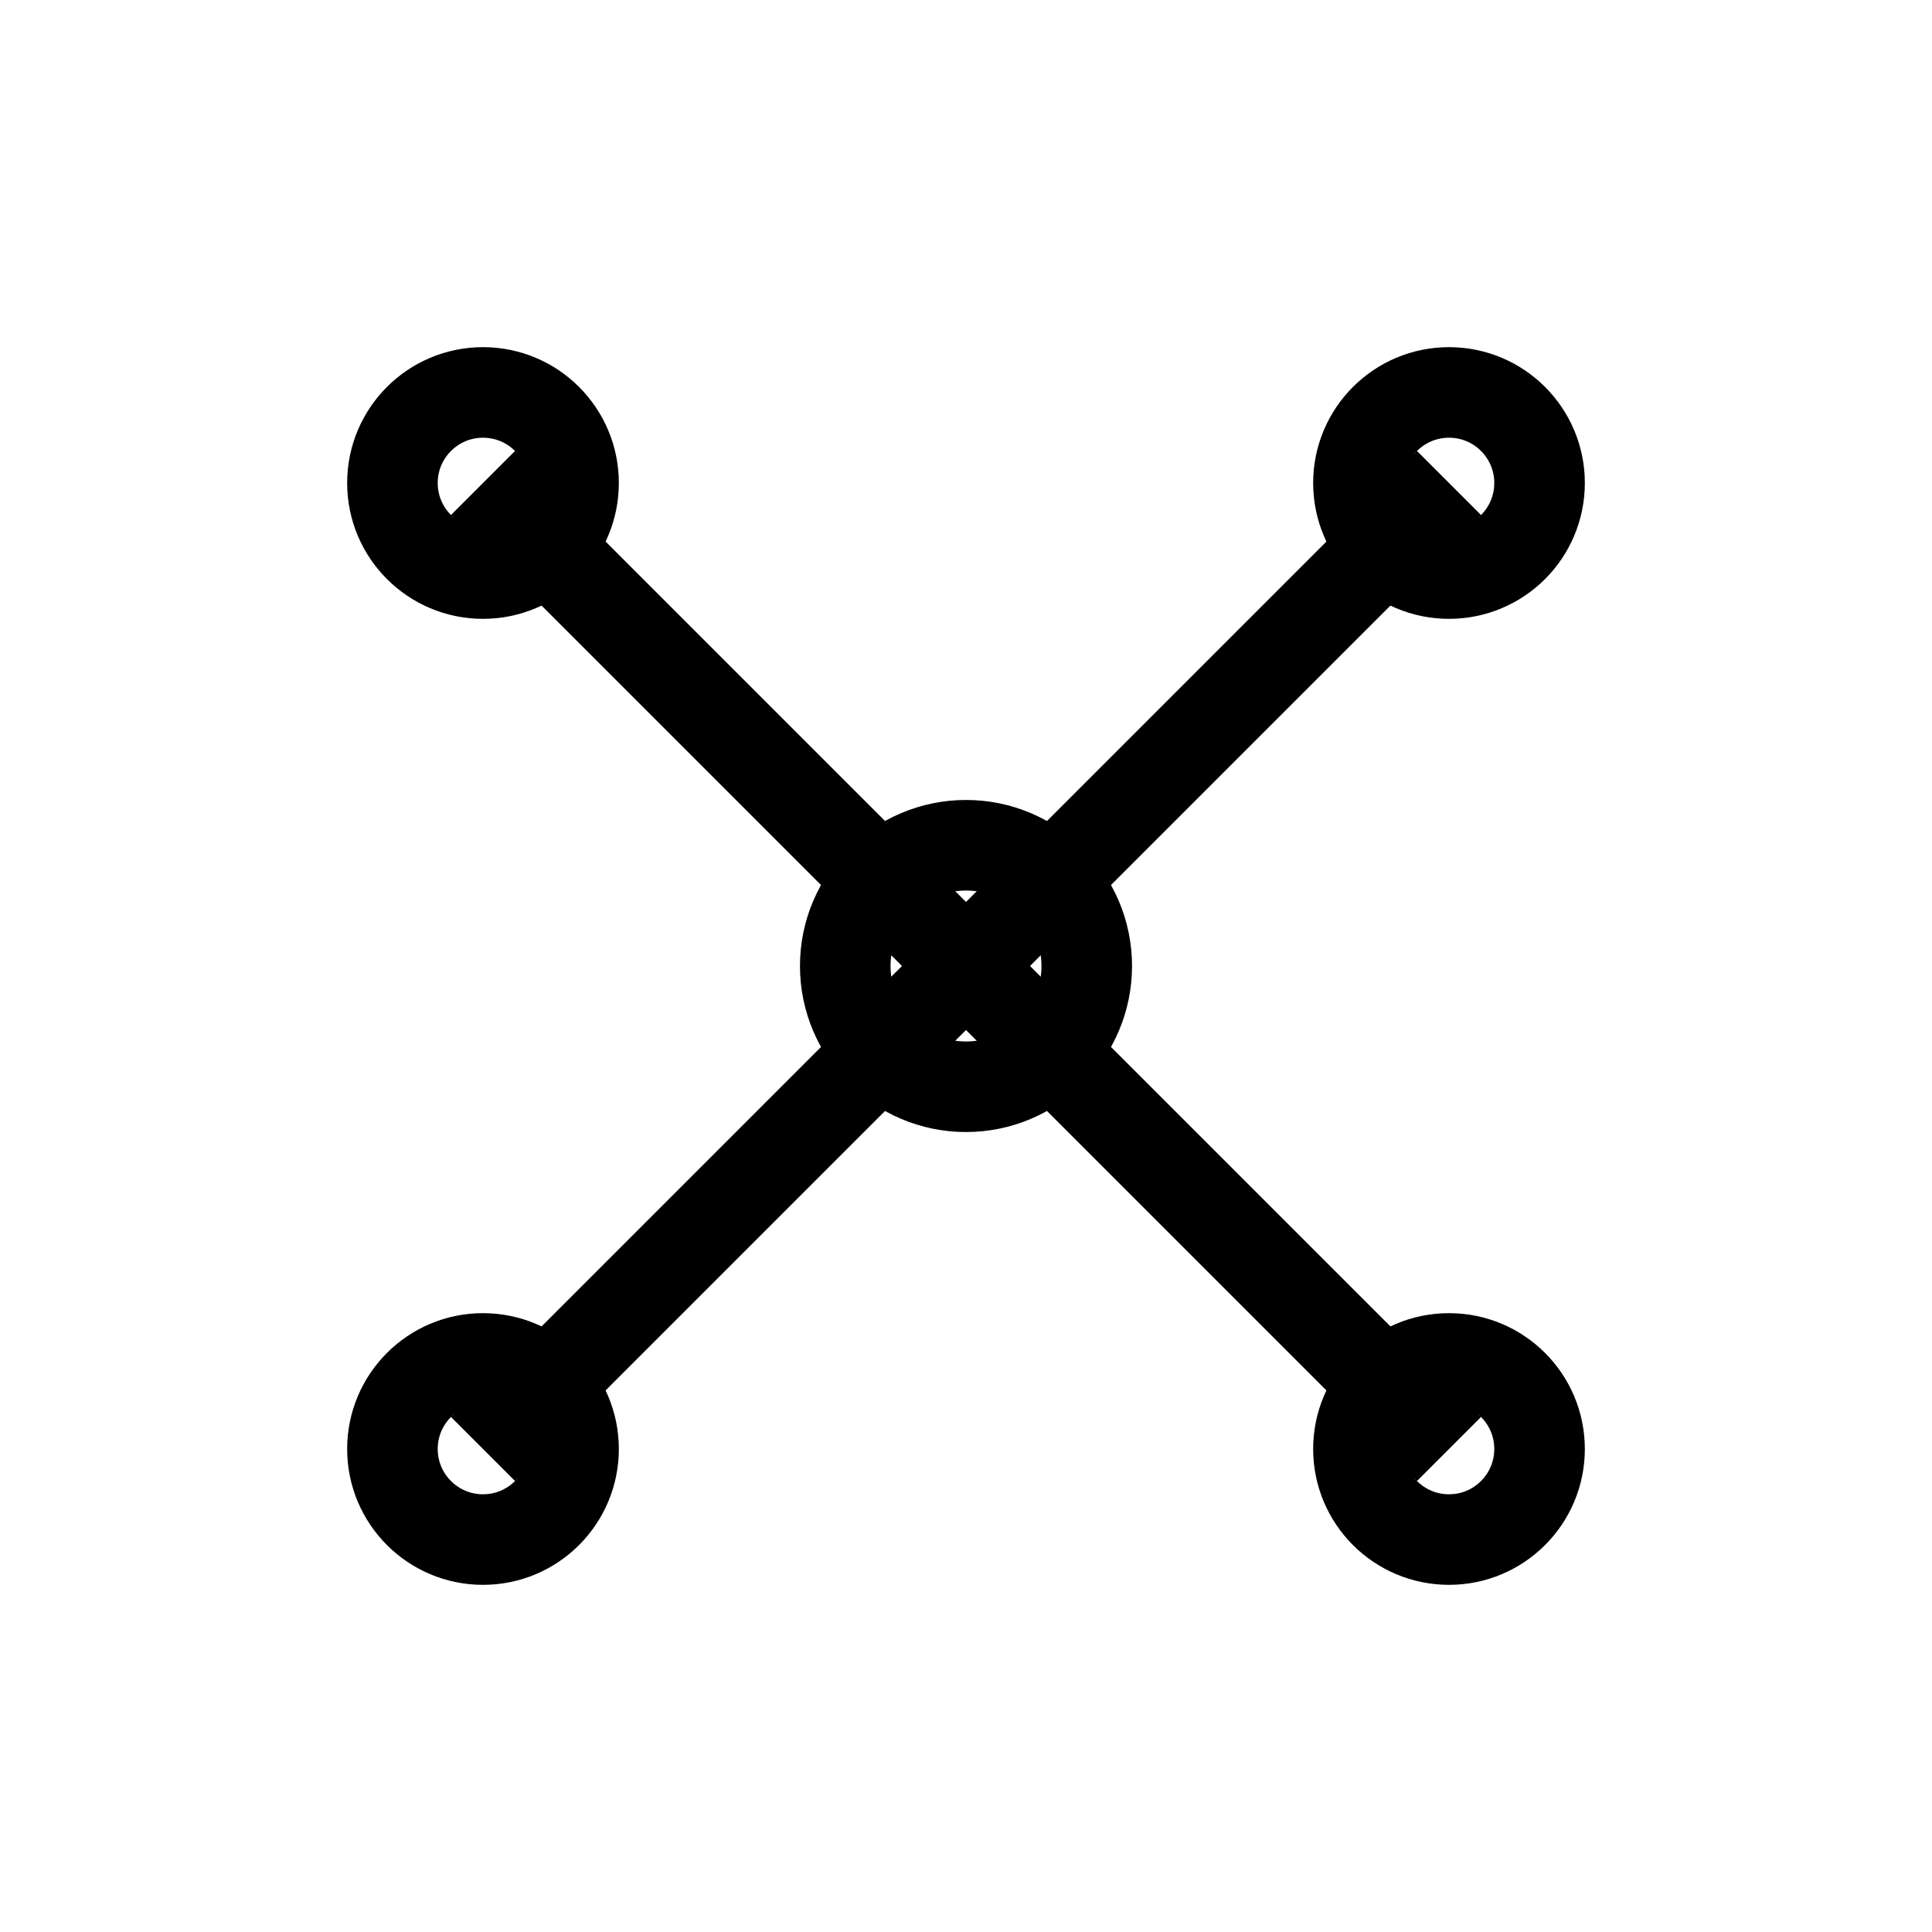 <svg viewBox="0 0 512 512" xmlns="http://www.w3.org/2000/svg">
  <circle cx="256" cy="256" r="32" stroke="#000" stroke-width="24" fill="none"/>
  <circle cx="128" cy="128" r="24" stroke="#000" stroke-width="24" fill="none"/>
  <circle cx="384" cy="128" r="24" stroke="#000" stroke-width="24" fill="none"/>
  <circle cx="128" cy="384" r="24" stroke="#000" stroke-width="24" fill="none"/>
  <circle cx="384" cy="384" r="24" stroke="#000" stroke-width="24" fill="none"/>
  <line x1="256" y1="256" x2="128" y2="128" stroke="#000" stroke-width="24"/>
  <line x1="256" y1="256" x2="384" y2="128" stroke="#000" stroke-width="24"/>
  <line x1="256" y1="256" x2="128" y2="384" stroke="#000" stroke-width="24"/>
  <line x1="256" y1="256" x2="384" y2="384" stroke="#000" stroke-width="24"/>
</svg>